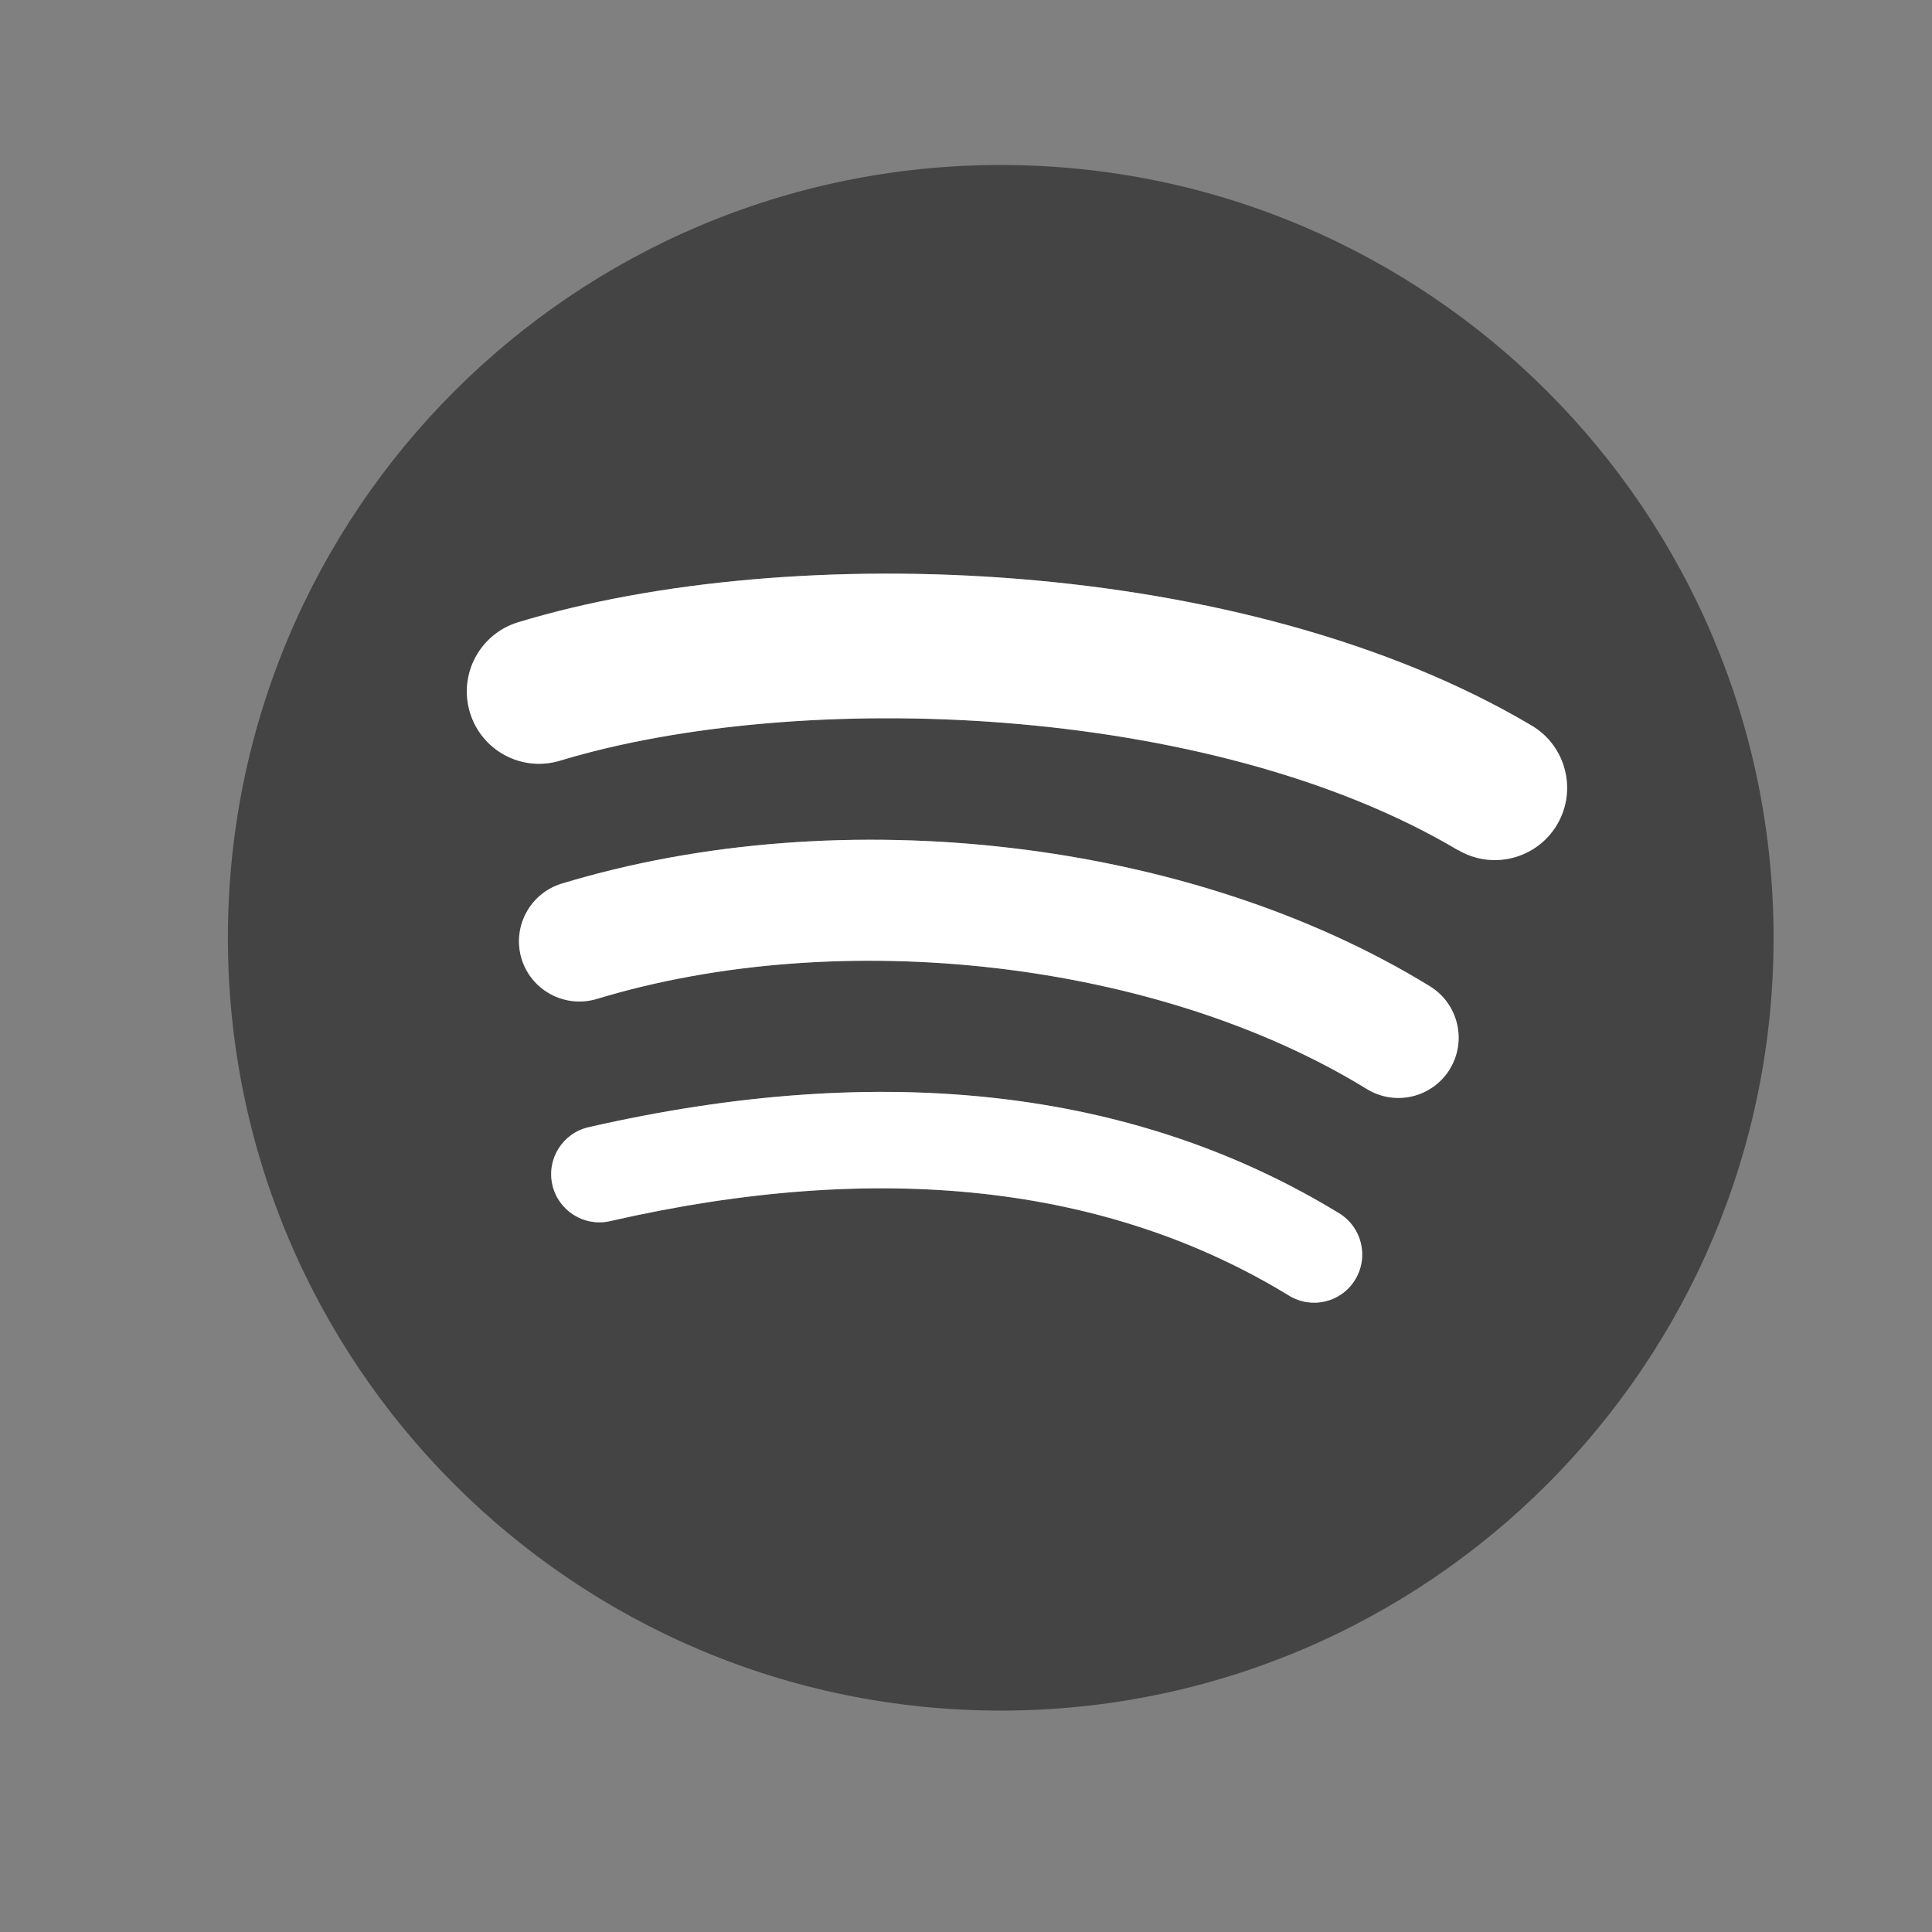 <svg width="25" height="25" viewBox="0 0 25 25" fill="none" xmlns="http://www.w3.org/2000/svg">
<rect x="0" y="0" width="25" height="25" fill="#808080" stroke="none"/>
<g id="Iconos / Spotify">
<path id="Vector" d="M12.95 2.135C7.426 2.135 2.949 6.612 2.949 12.135C2.949 17.658 7.426 22.135 12.95 22.135C18.472 22.135 22.95 17.658 22.95 12.135C22.95 6.612 18.472 2.135 12.95 2.135ZM17.536 16.558C17.357 16.853 16.973 16.945 16.68 16.766C14.332 15.33 11.376 15.006 7.895 15.801C7.56 15.879 7.225 15.668 7.148 15.333C7.071 14.998 7.28 14.664 7.616 14.587C11.425 13.716 14.693 14.09 17.329 15.701C17.622 15.88 17.715 16.264 17.536 16.558ZM18.76 13.835C18.533 14.203 18.055 14.317 17.687 14.092C15 12.44 10.902 11.961 7.723 12.926C7.311 13.05 6.875 12.818 6.749 12.406C6.625 11.994 6.858 11.559 7.269 11.434C10.902 10.332 15.416 10.865 18.503 12.763C18.869 12.988 18.985 13.468 18.76 13.834V13.835ZM18.865 11C15.641 9.086 10.324 8.91 7.247 9.843C6.752 9.993 6.231 9.714 6.081 9.219C5.932 8.724 6.21 8.203 6.705 8.052C10.237 6.979 16.11 7.187 19.821 9.39C20.265 9.653 20.41 10.228 20.148 10.671C19.884 11.116 19.309 11.262 18.866 10.998L18.865 11Z" fill="#444444"/>
<path id="Vector_2" d="M17.536 16.558C17.357 16.853 16.973 16.945 16.68 16.765C14.332 15.33 11.376 15.005 7.895 15.801C7.56 15.878 7.225 15.668 7.148 15.333C7.071 14.998 7.28 14.663 7.616 14.586C11.425 13.715 14.693 14.09 17.329 15.7C17.622 15.88 17.715 16.263 17.536 16.558Z" fill="white"/>
<path id="Vector_3" d="M18.76 13.836C18.533 14.203 18.055 14.317 17.687 14.092C15 12.44 10.902 11.962 7.723 12.926C7.311 13.05 6.875 12.818 6.749 12.406C6.625 11.994 6.858 11.559 7.269 11.434C10.902 10.332 15.416 10.865 18.504 12.763C18.869 12.988 18.985 13.468 18.76 13.834V13.836Z" fill="white"/>
<path id="Vector_4" d="M18.865 11C15.641 9.086 10.324 8.91 7.247 9.843C6.752 9.993 6.231 9.714 6.081 9.219C5.932 8.724 6.21 8.203 6.705 8.052C10.237 6.979 16.11 7.187 19.821 9.39C20.265 9.653 20.41 10.228 20.148 10.671C19.884 11.116 19.309 11.262 18.866 10.998L18.865 11Z" fill="white"/>
</g>
</svg>
